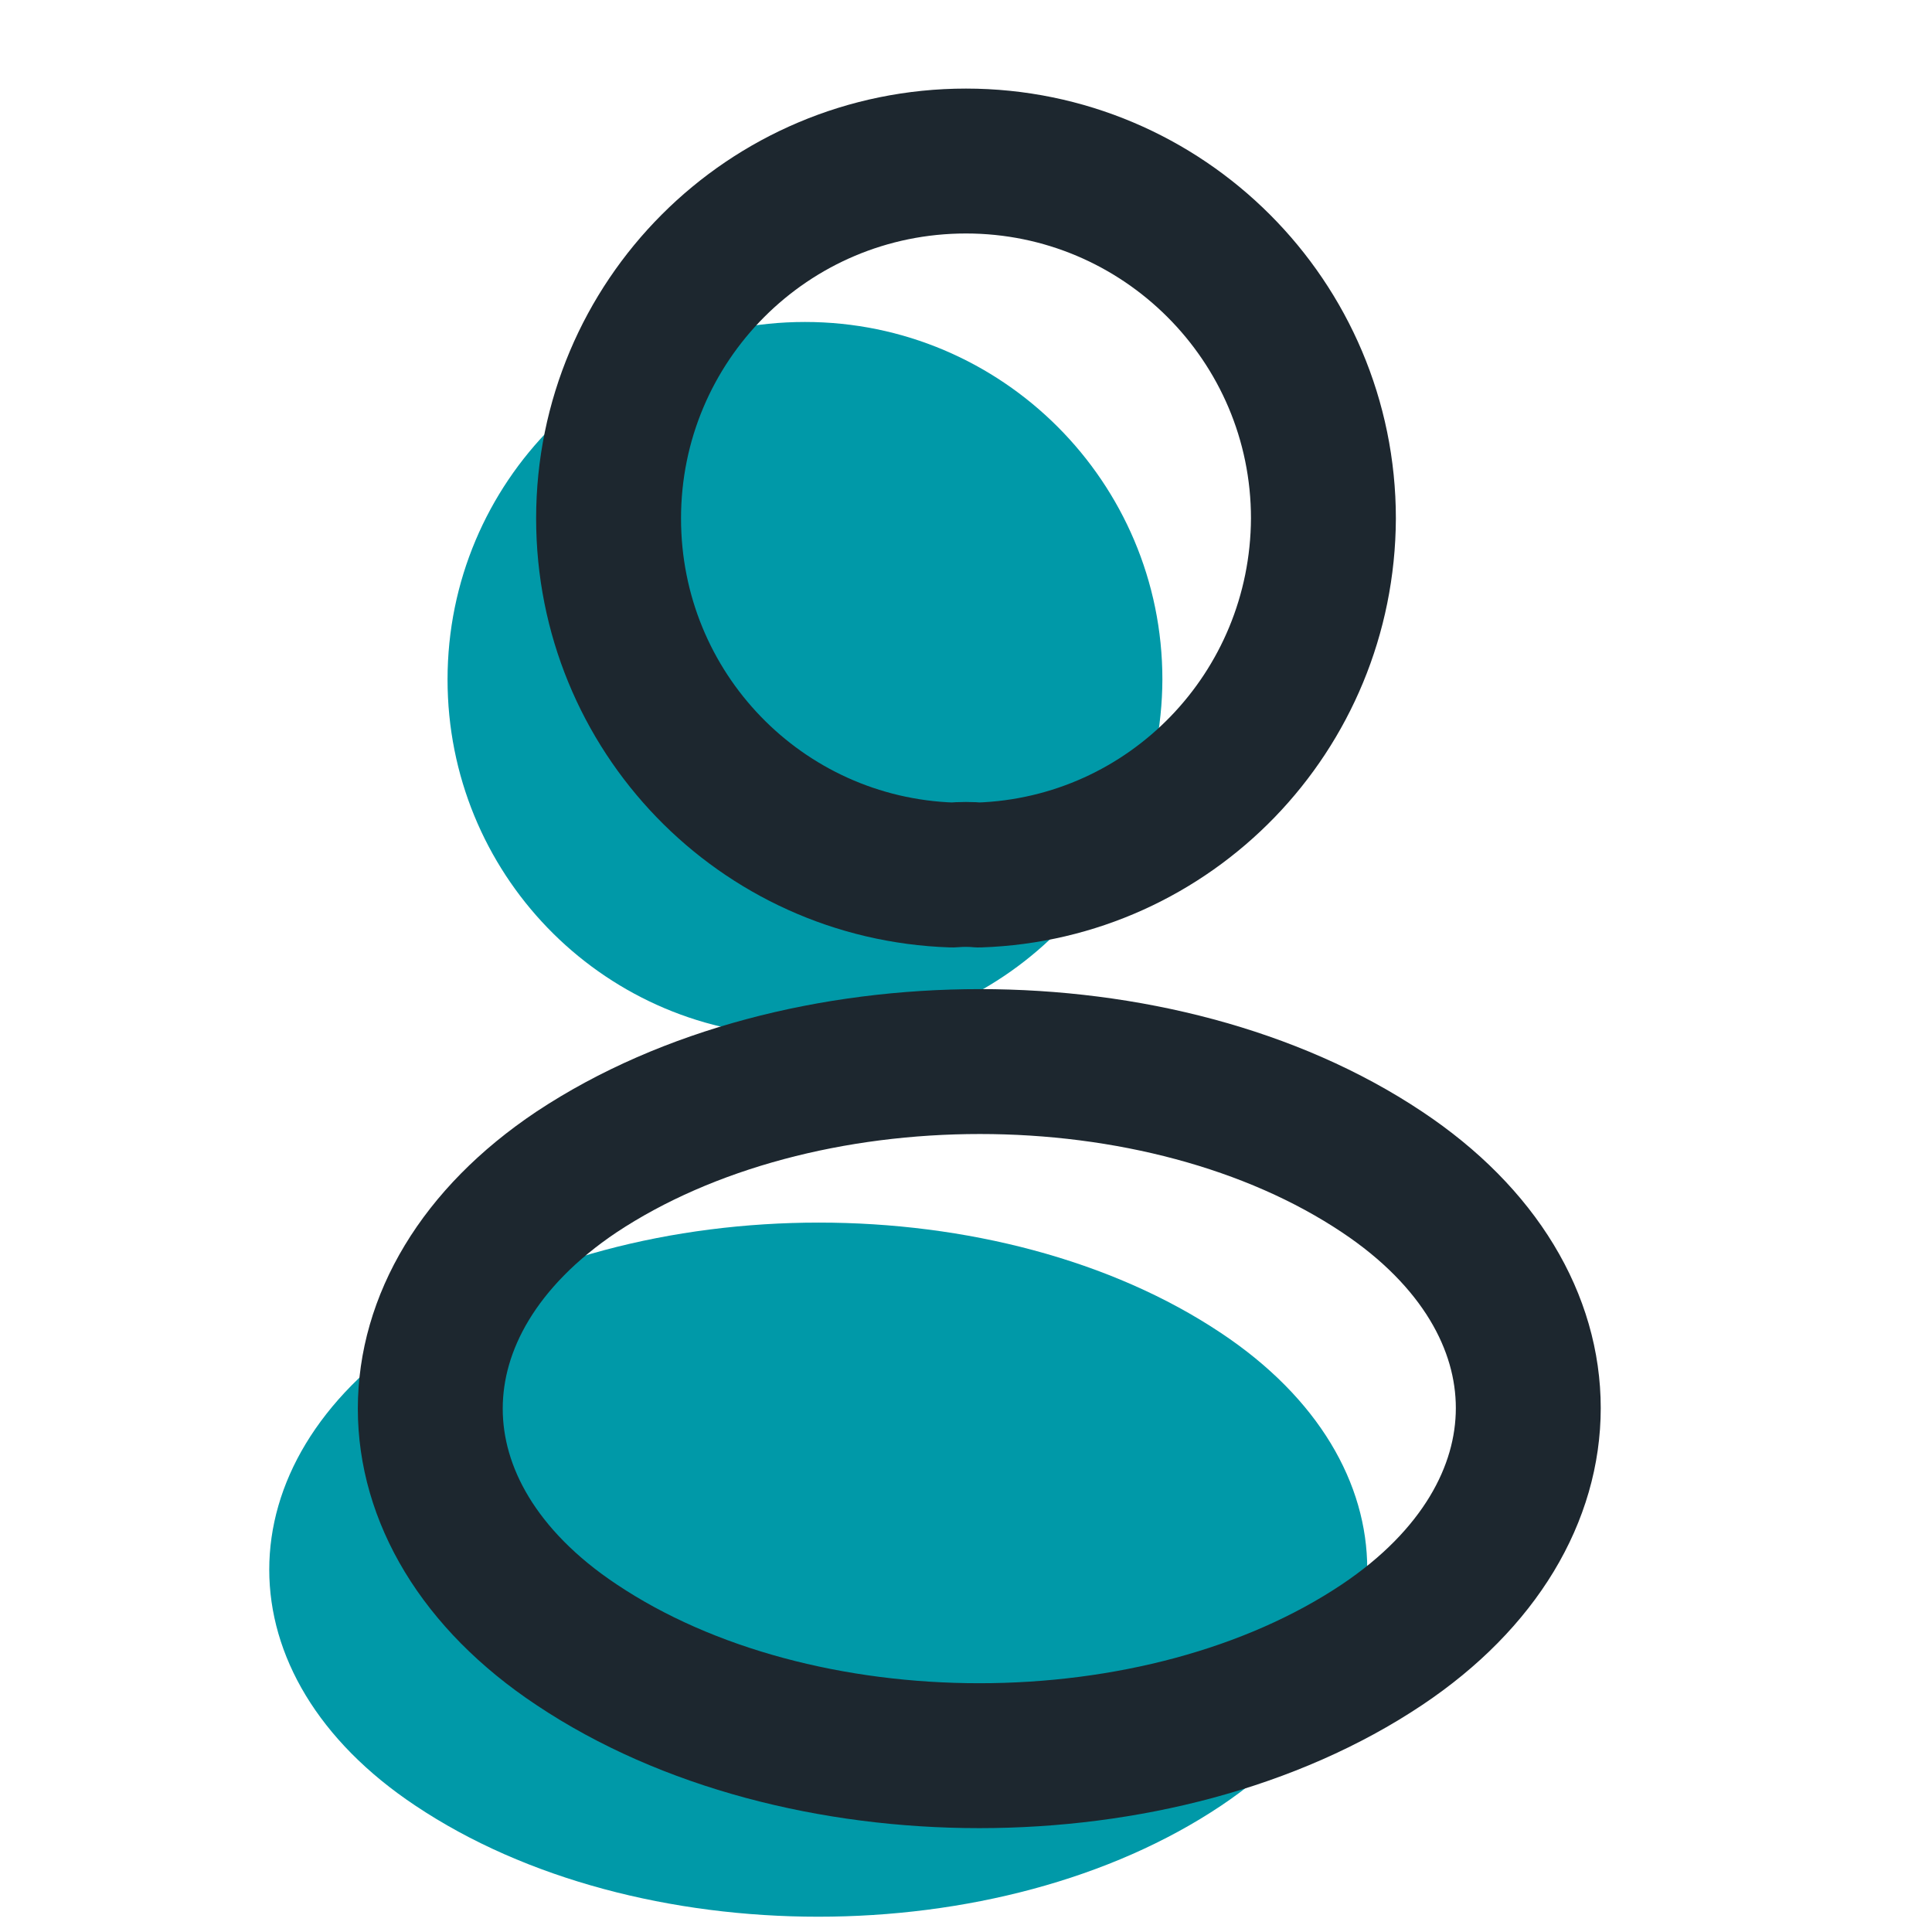<svg width="20" height="20" viewBox="0 0 20 20" fill="none" xmlns="http://www.w3.org/2000/svg">
<path d="M4.3 13.8C2.283 15.15 2.283 17.35 4.3 18.692C6.591 20.225 10.35 20.225 12.641 18.692C14.658 17.342 14.658 15.142 12.641 13.8C10.358 12.275 6.6 12.275 4.3 13.8Z" fill="#0099A8"/>
<path d="M8.466 10.725C8.383 10.717 8.283 10.717 8.191 10.725C6.208 10.659 4.633 9.034 4.633 7.034C4.633 4.992 6.283 3.333 8.333 3.333C10.374 3.333 12.033 4.992 12.033 7.034C12.024 9.034 10.45 10.659 8.466 10.725Z" fill="#0099A8"/>
<g clip-path="url(#clip0_4171_32027)">
<path d="M10.133 9.058C10.05 9.05 9.95 9.05 9.858 9.058C7.875 8.992 6.3 7.367 6.3 5.367C6.3 3.325 7.95 1.667 10 1.667C12.041 1.667 13.7 3.325 13.7 5.367C13.691 7.367 12.117 8.992 10.133 9.058Z" stroke="#1D272F" stroke-width="1.5" stroke-linecap="round" stroke-linejoin="round"/>
<path d="M5.967 12.133C3.95 13.483 3.95 15.684 5.967 17.025C8.258 18.558 12.017 18.558 14.308 17.025C16.325 15.675 16.325 13.475 14.308 12.133C12.025 10.608 8.267 10.608 5.967 12.133Z" stroke="#1D272F" stroke-width="1.5" stroke-linecap="round" stroke-linejoin="round"/>
</g>
<defs>
<clipPath id="clip0_4171_32027">
<rect width="20" height="20" fill="white"/>
</clipPath>
</defs>
</svg>
